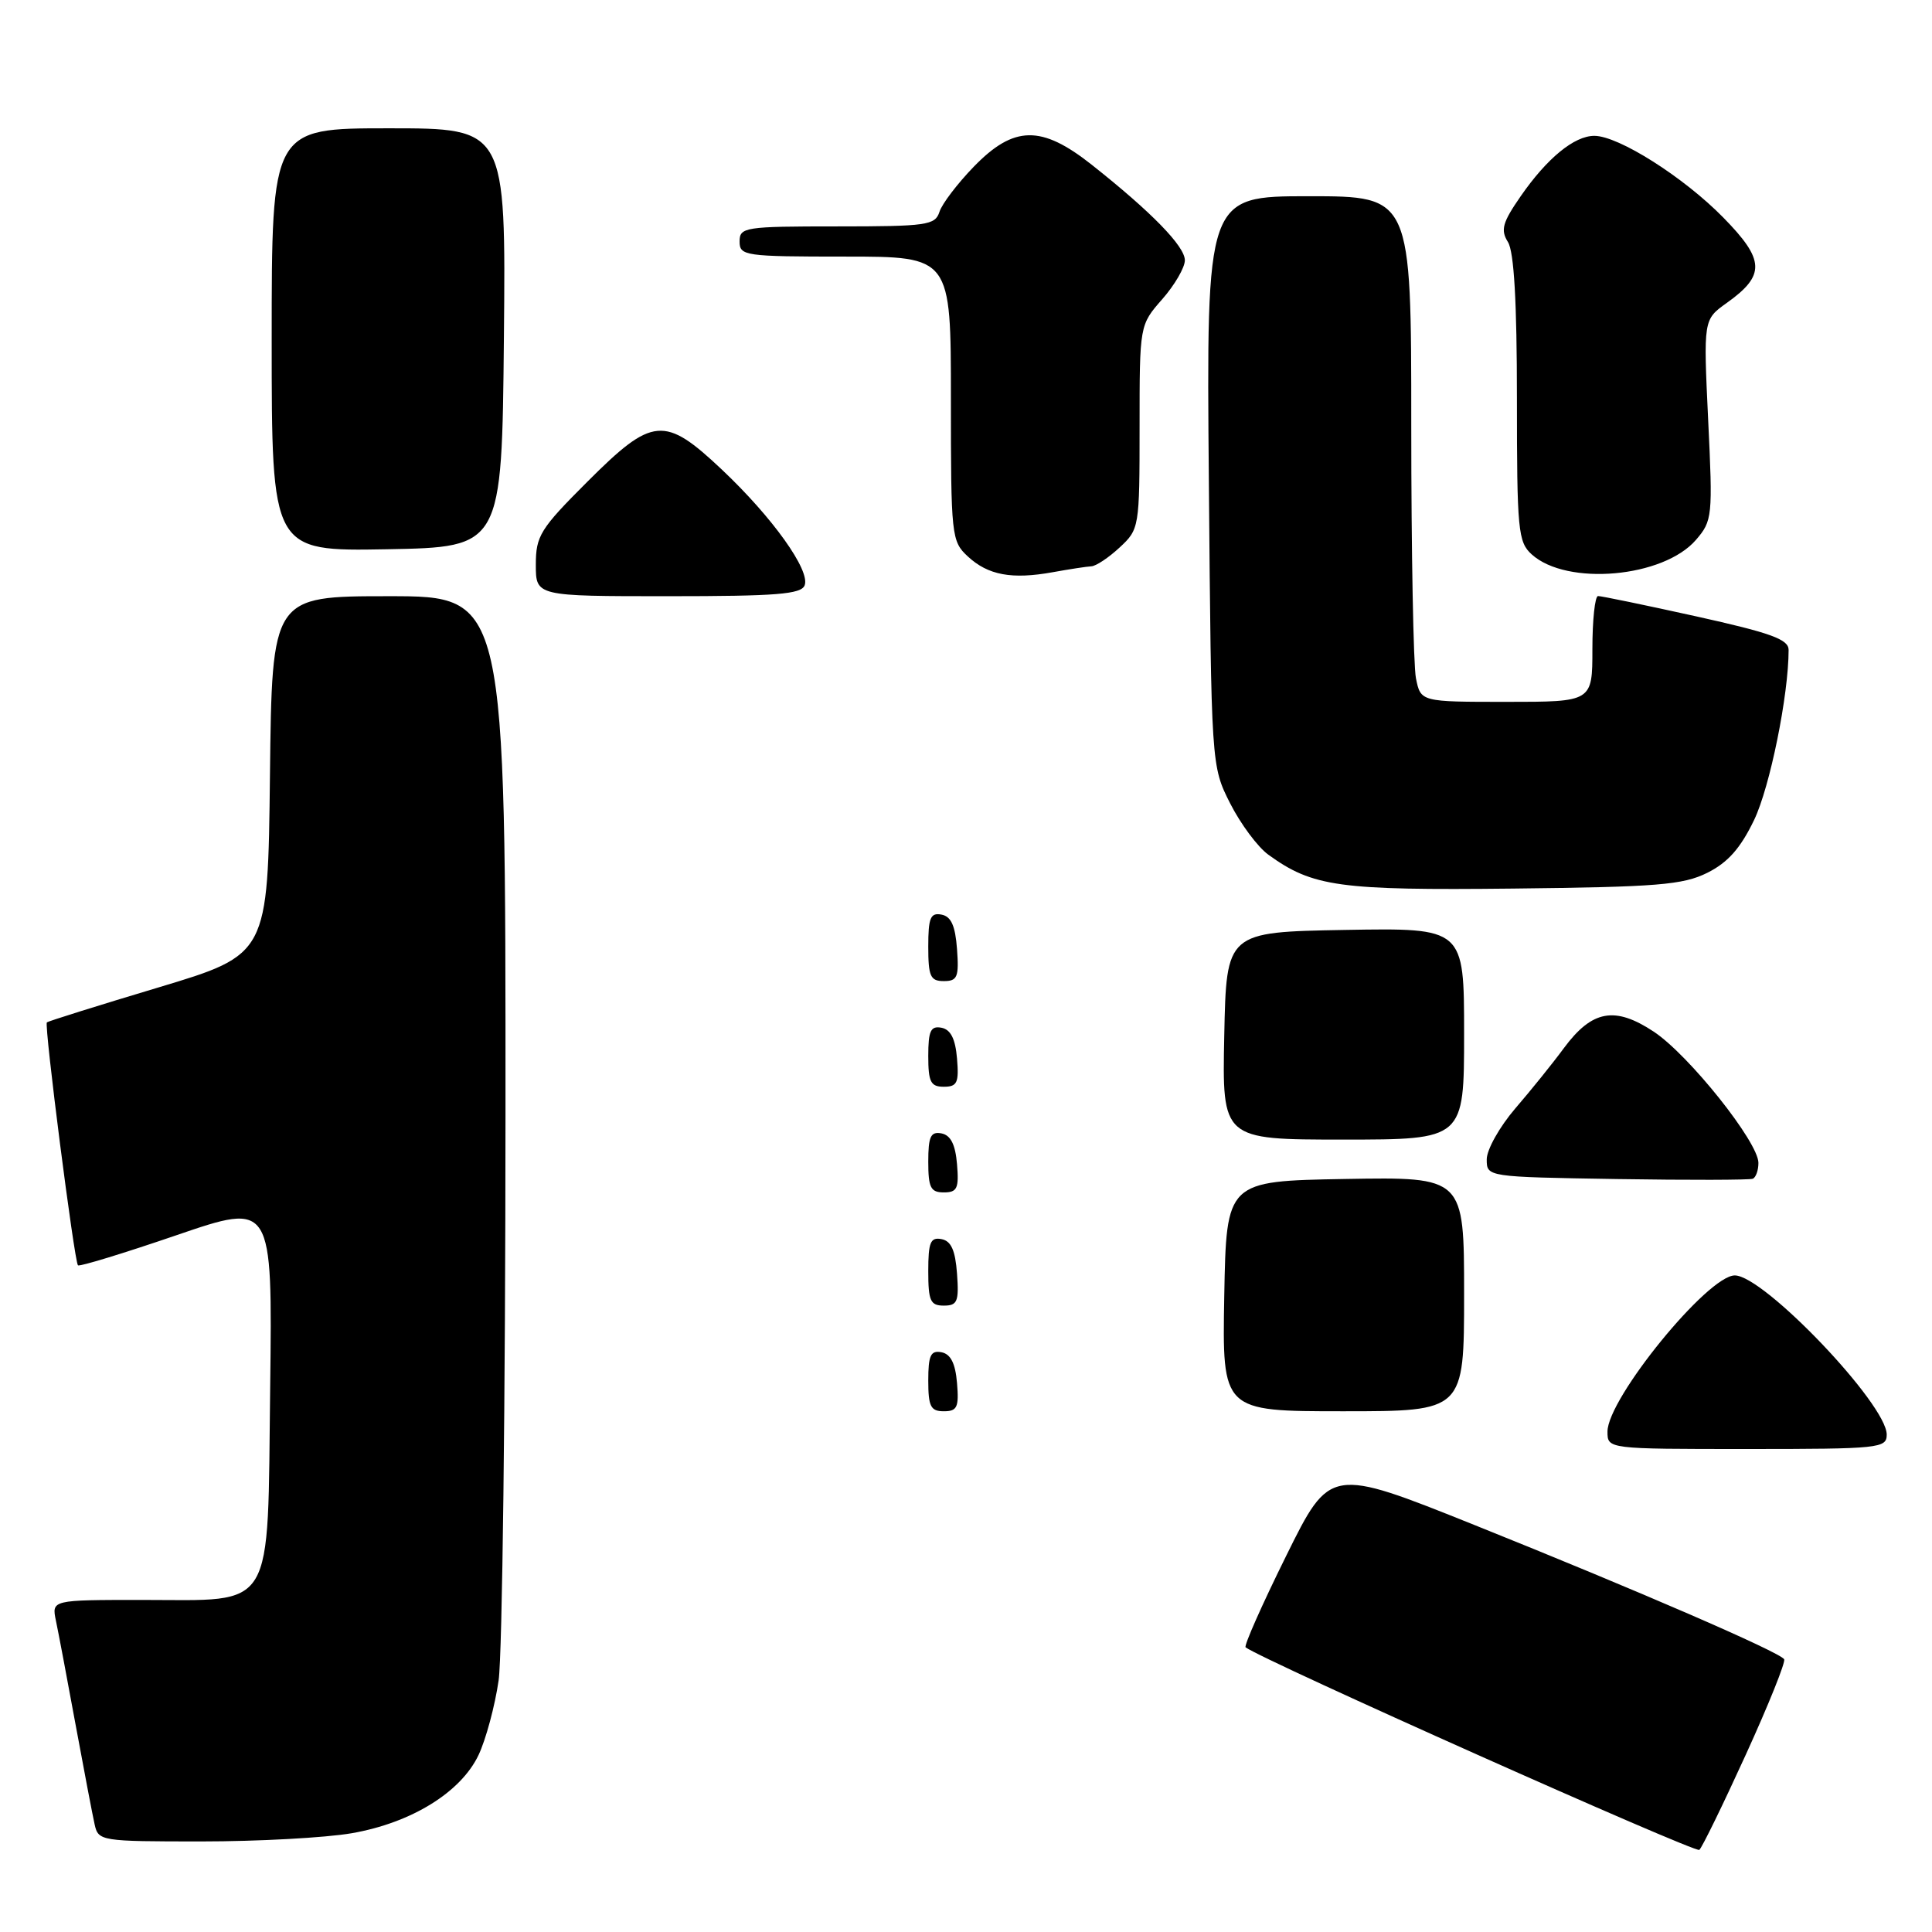 <?xml version="1.0" encoding="UTF-8" standalone="no"?>
<!DOCTYPE svg PUBLIC "-//W3C//DTD SVG 1.1//EN" "http://www.w3.org/Graphics/SVG/1.1/DTD/svg11.dtd" >
<svg xmlns="http://www.w3.org/2000/svg" xmlns:xlink="http://www.w3.org/1999/xlink" version="1.1" viewBox="0 0 256 256">
 <g >
 <path fill="currentColor"
d=" M 231.33 232.50 C 234.34 225.90 236.63 220.21 236.41 219.86 C 235.83 218.91 216.96 210.73 195.37 202.07 C 176.24 194.40 176.24 194.40 170.42 206.17 C 167.22 212.64 164.80 218.09 165.05 218.28 C 167.26 219.96 224.66 245.58 225.17 245.12 C 225.55 244.78 228.32 239.10 231.33 232.50 Z  M 46.62 242.91 C 54.52 241.53 61.06 237.49 63.41 232.55 C 64.38 230.50 65.58 226.05 66.07 222.66 C 66.56 219.27 66.97 185.56 66.98 147.75 C 67.00 79.00 67.00 79.00 51.52 79.00 C 36.04 79.00 36.04 79.00 35.77 102.74 C 35.50 126.48 35.50 126.48 21.00 130.84 C 13.02 133.23 6.37 135.32 6.21 135.47 C 5.83 135.83 9.85 167.18 10.33 167.66 C 10.53 167.86 16.41 166.06 23.39 163.67 C 36.10 159.32 36.10 159.32 35.80 183.75 C 35.43 213.96 36.61 212.00 18.81 212.00 C 6.84 212.00 6.84 212.00 7.41 214.75 C 7.73 216.26 8.90 222.45 10.01 228.50 C 11.13 234.55 12.26 240.51 12.54 241.75 C 13.03 243.95 13.35 244.00 26.69 244.00 C 34.19 244.00 43.16 243.51 46.62 242.91 Z  M 250.00 190.09 C 250.00 186.06 233.72 169.00 229.87 169.00 C 226.29 169.00 213.00 185.31 213.00 189.70 C 213.00 192.00 213.00 192.00 231.50 192.00 C 249.04 192.00 250.00 191.90 250.00 190.09 Z  M 126.81 183.26 C 126.59 180.64 125.97 179.42 124.75 179.18 C 123.32 178.91 123.00 179.59 123.00 182.93 C 123.00 186.37 123.32 187.00 125.06 187.00 C 126.83 187.00 127.08 186.47 126.81 183.26 Z  M 194.00 171.47 C 194.00 155.95 194.00 155.95 178.25 156.22 C 162.50 156.50 162.50 156.50 162.22 171.75 C 161.95 187.00 161.95 187.00 177.97 187.00 C 194.00 187.00 194.00 187.00 194.00 171.47 Z  M 126.81 168.76 C 126.58 165.66 126.03 164.43 124.75 164.19 C 123.29 163.91 123.00 164.61 123.00 168.43 C 123.00 172.38 123.28 173.00 125.06 173.00 C 126.86 173.00 127.08 172.47 126.81 168.76 Z  M 126.81 154.26 C 126.59 151.64 125.97 150.42 124.75 150.18 C 123.32 149.91 123.00 150.59 123.00 153.93 C 123.00 157.37 123.32 158.00 125.06 158.00 C 126.83 158.00 127.08 157.47 126.81 154.26 Z  M 233.00 154.09 C 233.00 151.34 223.78 139.78 219.13 136.70 C 213.97 133.29 210.96 133.84 207.23 138.87 C 205.76 140.87 202.85 144.48 200.77 146.89 C 198.70 149.31 197.00 152.33 197.00 153.62 C 197.00 155.95 197.00 155.95 214.25 156.23 C 223.74 156.38 231.84 156.36 232.25 156.19 C 232.66 156.02 233.00 155.08 233.00 154.09 Z  M 194.00 136.97 C 194.00 122.95 194.00 122.95 178.25 123.22 C 162.50 123.50 162.50 123.50 162.22 137.25 C 161.94 151.00 161.94 151.00 177.97 151.00 C 194.00 151.00 194.00 151.00 194.00 136.97 Z  M 126.81 140.26 C 126.59 137.64 125.97 136.42 124.75 136.18 C 123.32 135.91 123.00 136.59 123.00 139.93 C 123.00 143.37 123.32 144.00 125.06 144.00 C 126.83 144.00 127.08 143.47 126.81 140.26 Z  M 126.81 125.76 C 126.58 122.66 126.03 121.43 124.75 121.19 C 123.29 120.91 123.00 121.61 123.00 125.43 C 123.00 129.38 123.28 130.00 125.06 130.00 C 126.86 130.00 127.08 129.47 126.81 125.76 Z  M 226.23 115.65 C 228.95 114.29 230.62 112.41 232.43 108.65 C 234.53 104.27 237.00 92.09 237.00 86.12 C 237.00 84.71 234.67 83.87 224.75 81.67 C 218.01 80.18 212.16 78.97 211.75 78.98 C 211.34 78.99 211.00 82.15 211.00 86.00 C 211.00 93.00 211.00 93.00 199.62 93.00 C 188.25 93.00 188.25 93.00 187.62 89.87 C 187.28 88.16 187.00 73.08 187.00 56.37 C 187.00 26.00 187.00 26.00 173.43 26.00 C 159.85 26.00 159.85 26.00 160.18 63.75 C 160.50 101.50 160.50 101.50 163.00 106.45 C 164.38 109.17 166.65 112.23 168.06 113.25 C 173.94 117.51 177.43 117.99 200.50 117.74 C 219.60 117.53 222.99 117.26 226.23 115.65 Z  M 106.62 77.56 C 107.38 75.58 102.37 68.57 95.68 62.25 C 88.04 55.04 86.48 55.18 77.83 63.83 C 71.57 70.08 71.00 71.01 71.00 74.83 C 71.00 79.00 71.00 79.00 88.53 79.00 C 102.90 79.00 106.16 78.74 106.62 77.56 Z  M 144.60 75.04 C 145.21 75.02 146.90 73.90 148.35 72.55 C 150.96 70.13 151.00 69.91 151.00 56.58 C 151.00 43.07 151.00 43.07 154.00 39.65 C 155.65 37.77 157.00 35.45 157.00 34.49 C 157.00 32.63 152.58 28.10 144.66 21.83 C 137.99 16.55 134.35 16.61 129.04 22.08 C 126.87 24.32 124.81 27.02 124.48 28.08 C 123.91 29.84 122.82 30.00 110.93 30.00 C 98.67 30.00 98.00 30.10 98.00 32.00 C 98.00 33.90 98.67 34.00 112.00 34.00 C 126.00 34.00 126.00 34.00 126.00 52.83 C 126.00 71.06 126.07 71.72 128.25 73.74 C 130.93 76.22 134.08 76.80 139.50 75.82 C 141.70 75.42 144.00 75.07 144.60 75.04 Z  M 224.73 71.53 C 226.90 69.01 226.96 68.43 226.34 55.63 C 225.71 42.35 225.71 42.35 228.79 40.15 C 233.95 36.47 233.87 34.46 228.35 28.83 C 223.10 23.47 214.46 18.00 211.26 18.00 C 208.60 18.00 205.00 20.95 201.50 26.00 C 199.08 29.49 198.81 30.47 199.81 32.07 C 200.62 33.37 201.00 39.98 201.00 52.83 C 201.00 70.29 201.15 71.82 202.96 73.46 C 207.62 77.68 220.41 76.55 224.73 71.53 Z  M 66.77 44.75 C 67.03 17.00 67.03 17.00 51.52 17.00 C 36.00 17.00 36.00 17.00 36.00 45.03 C 36.00 73.05 36.00 73.05 51.25 72.78 C 66.50 72.50 66.50 72.50 66.77 44.75 Z "/>
</g>
</svg>